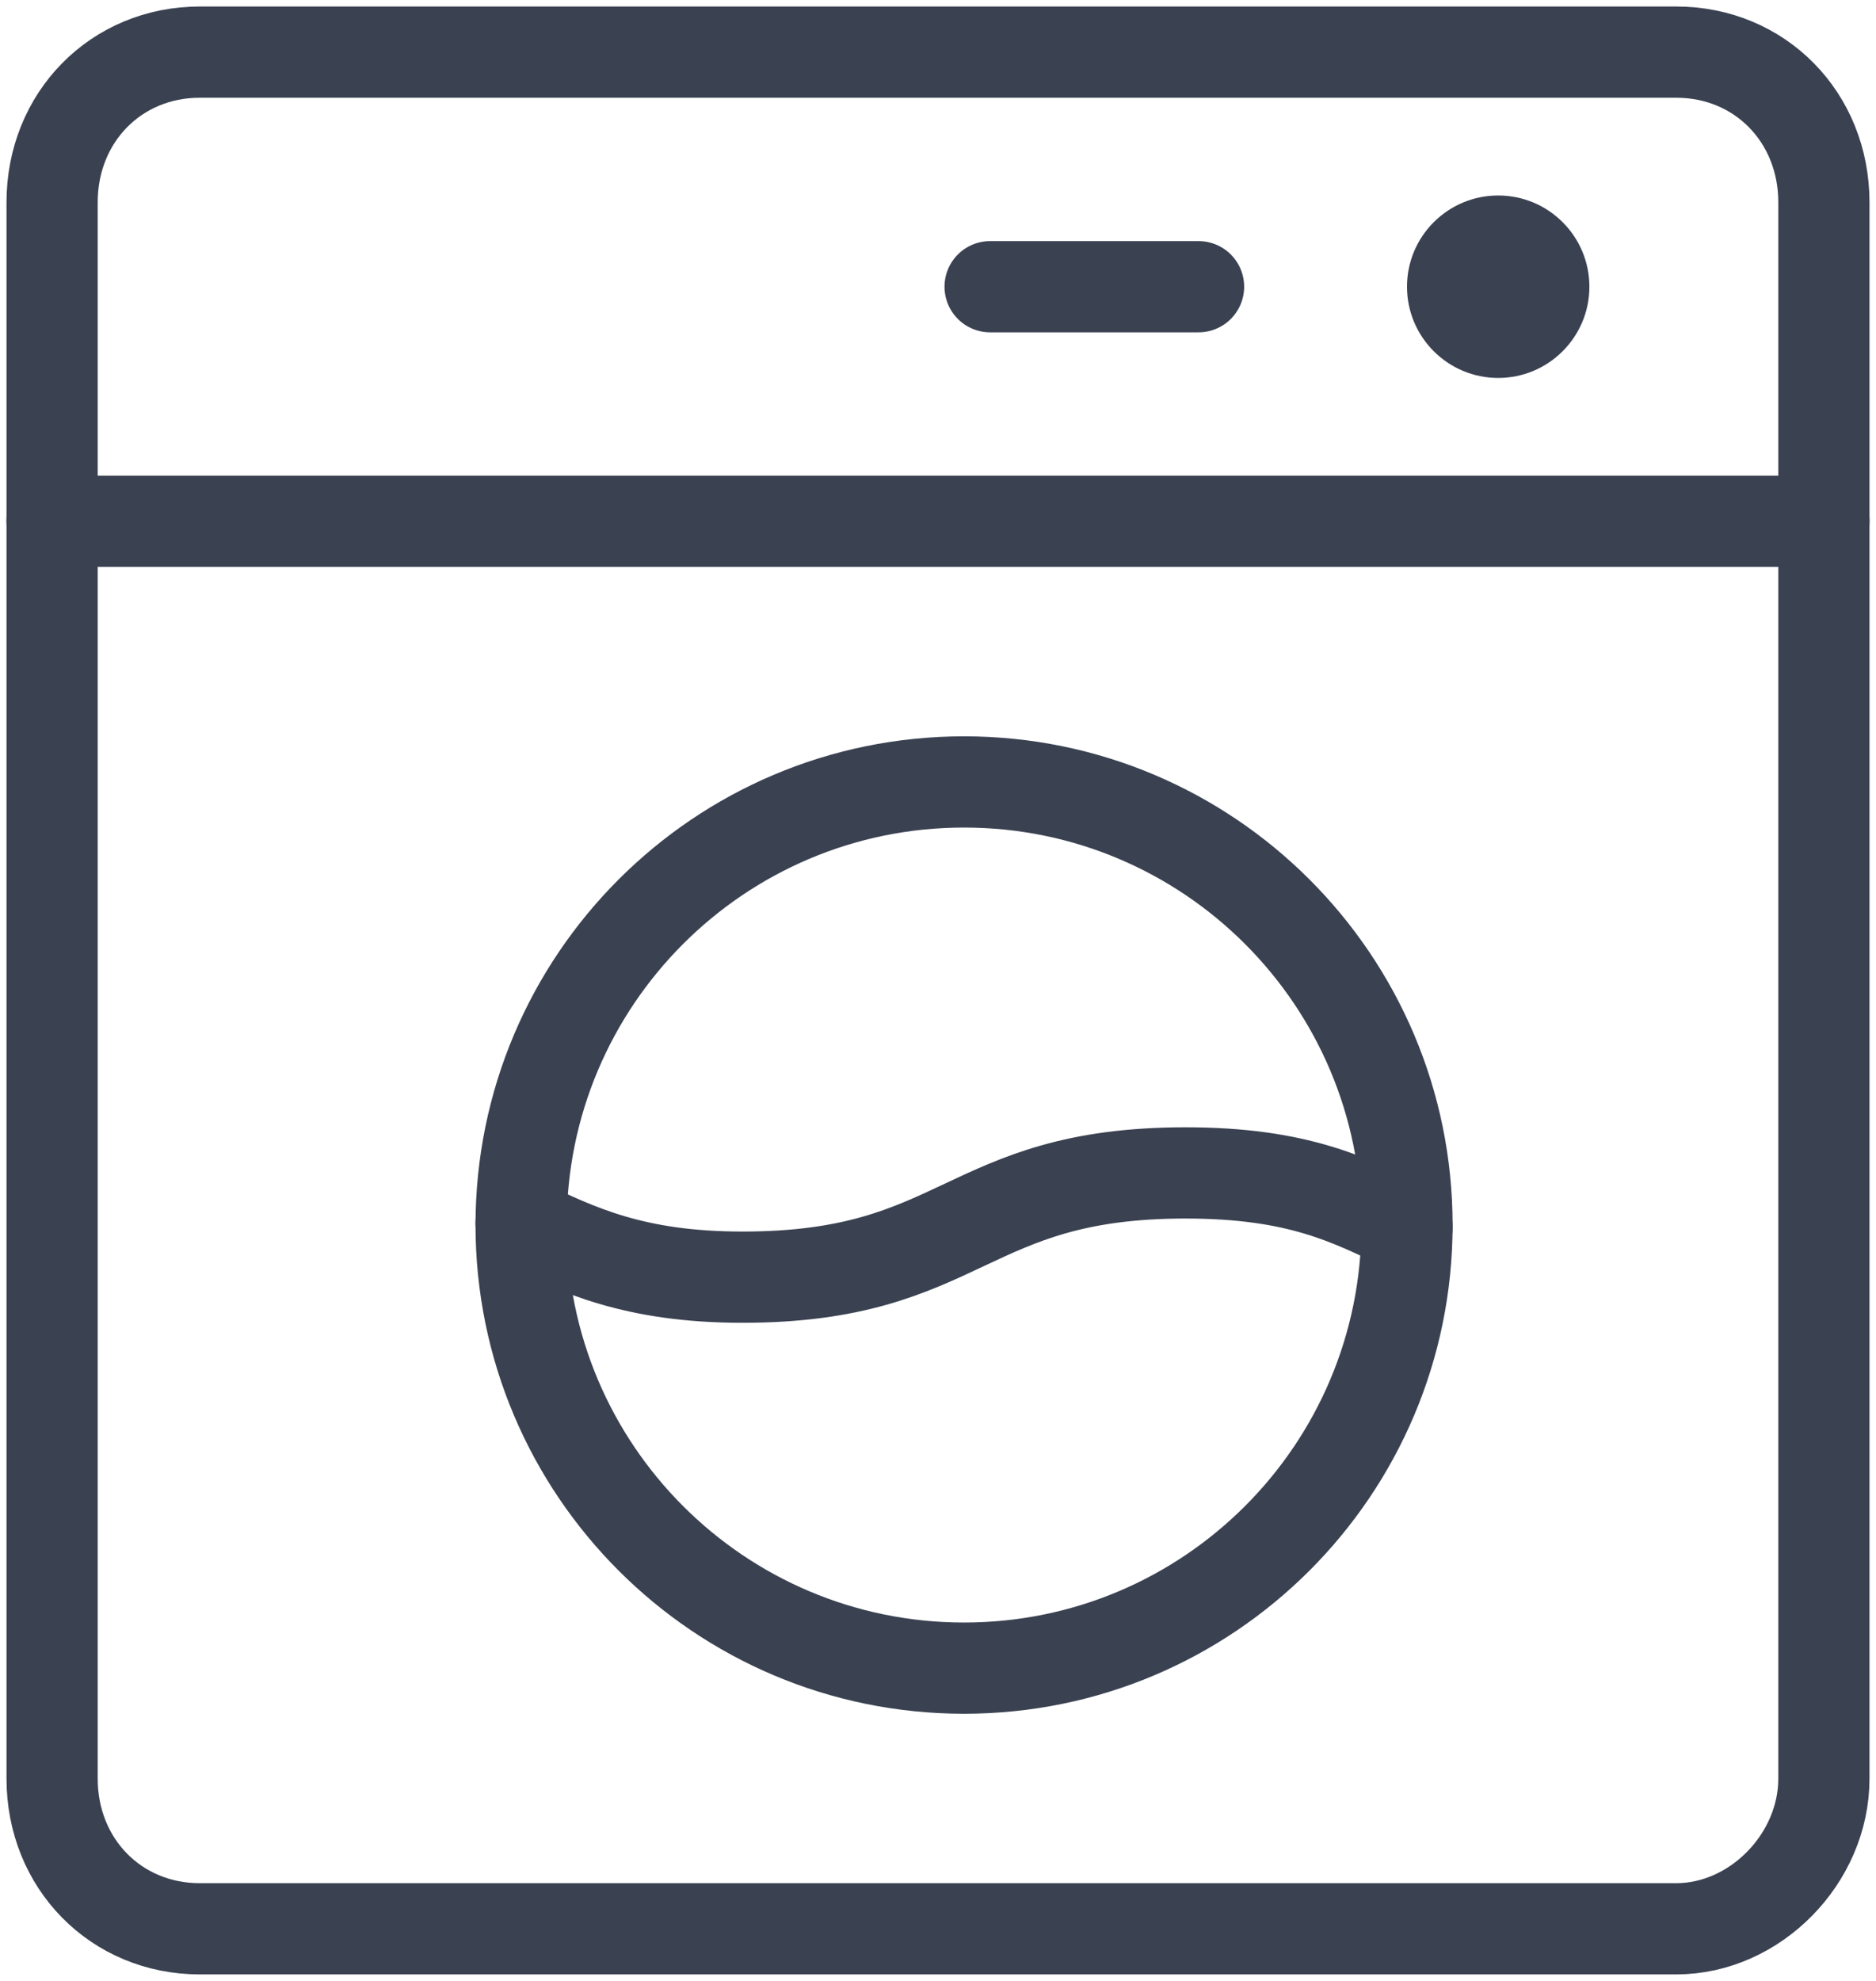 <svg width="36" height="38" viewBox="0 0 36 38" fill="none" xmlns="http://www.w3.org/2000/svg">
<path d="M1 10H35" stroke="#3A4151" stroke-width="1.75" stroke-miterlimit="10" stroke-linecap="round" stroke-linejoin="round"/>
<path d="M19 5.5H23" stroke="#3A4151" stroke-width="1.75" stroke-miterlimit="10" stroke-linecap="round" stroke-linejoin="round"/>
<path d="M28.75 7.25C29.716 7.25 30.5 6.466 30.5 5.5C30.5 4.534 29.716 3.75 28.75 3.75C27.784 3.75 27 4.534 27 5.5C27 6.466 27.784 7.25 28.75 7.25Z" fill="#3A4151"/>
<path d="M32.167 37H3.833C2.228 37 1 35.752 1 34.12V3.88C1 2.248 2.228 1 3.833 1H32.167C33.772 1 35 2.248 35 3.88V34.12C35 35.656 33.678 37 32.167 37Z" stroke="#3A4151" stroke-width="1.75" stroke-miterlimit="10" stroke-linecap="round" stroke-linejoin="round"/>
<path d="M18.5 32C23.194 32 27 28.194 27 23.5C27 18.806 23.194 15 18.5 15C13.806 15 10 18.806 10 23.5C10 28.194 13.806 32 18.5 32Z" stroke="#3A4151" stroke-width="1.75" stroke-miterlimit="10" stroke-linecap="round" stroke-linejoin="round"/>
<path d="M27 23.544C25.915 23.022 24.92 22.5 22.75 22.5C18.5 22.5 18.5 24.5 14.25 24.5C12.17 24.5 11.085 23.978 10 23.456" stroke="#3A4151" stroke-width="1.75" stroke-miterlimit="10" stroke-linecap="round" stroke-linejoin="round"/>
</svg>
